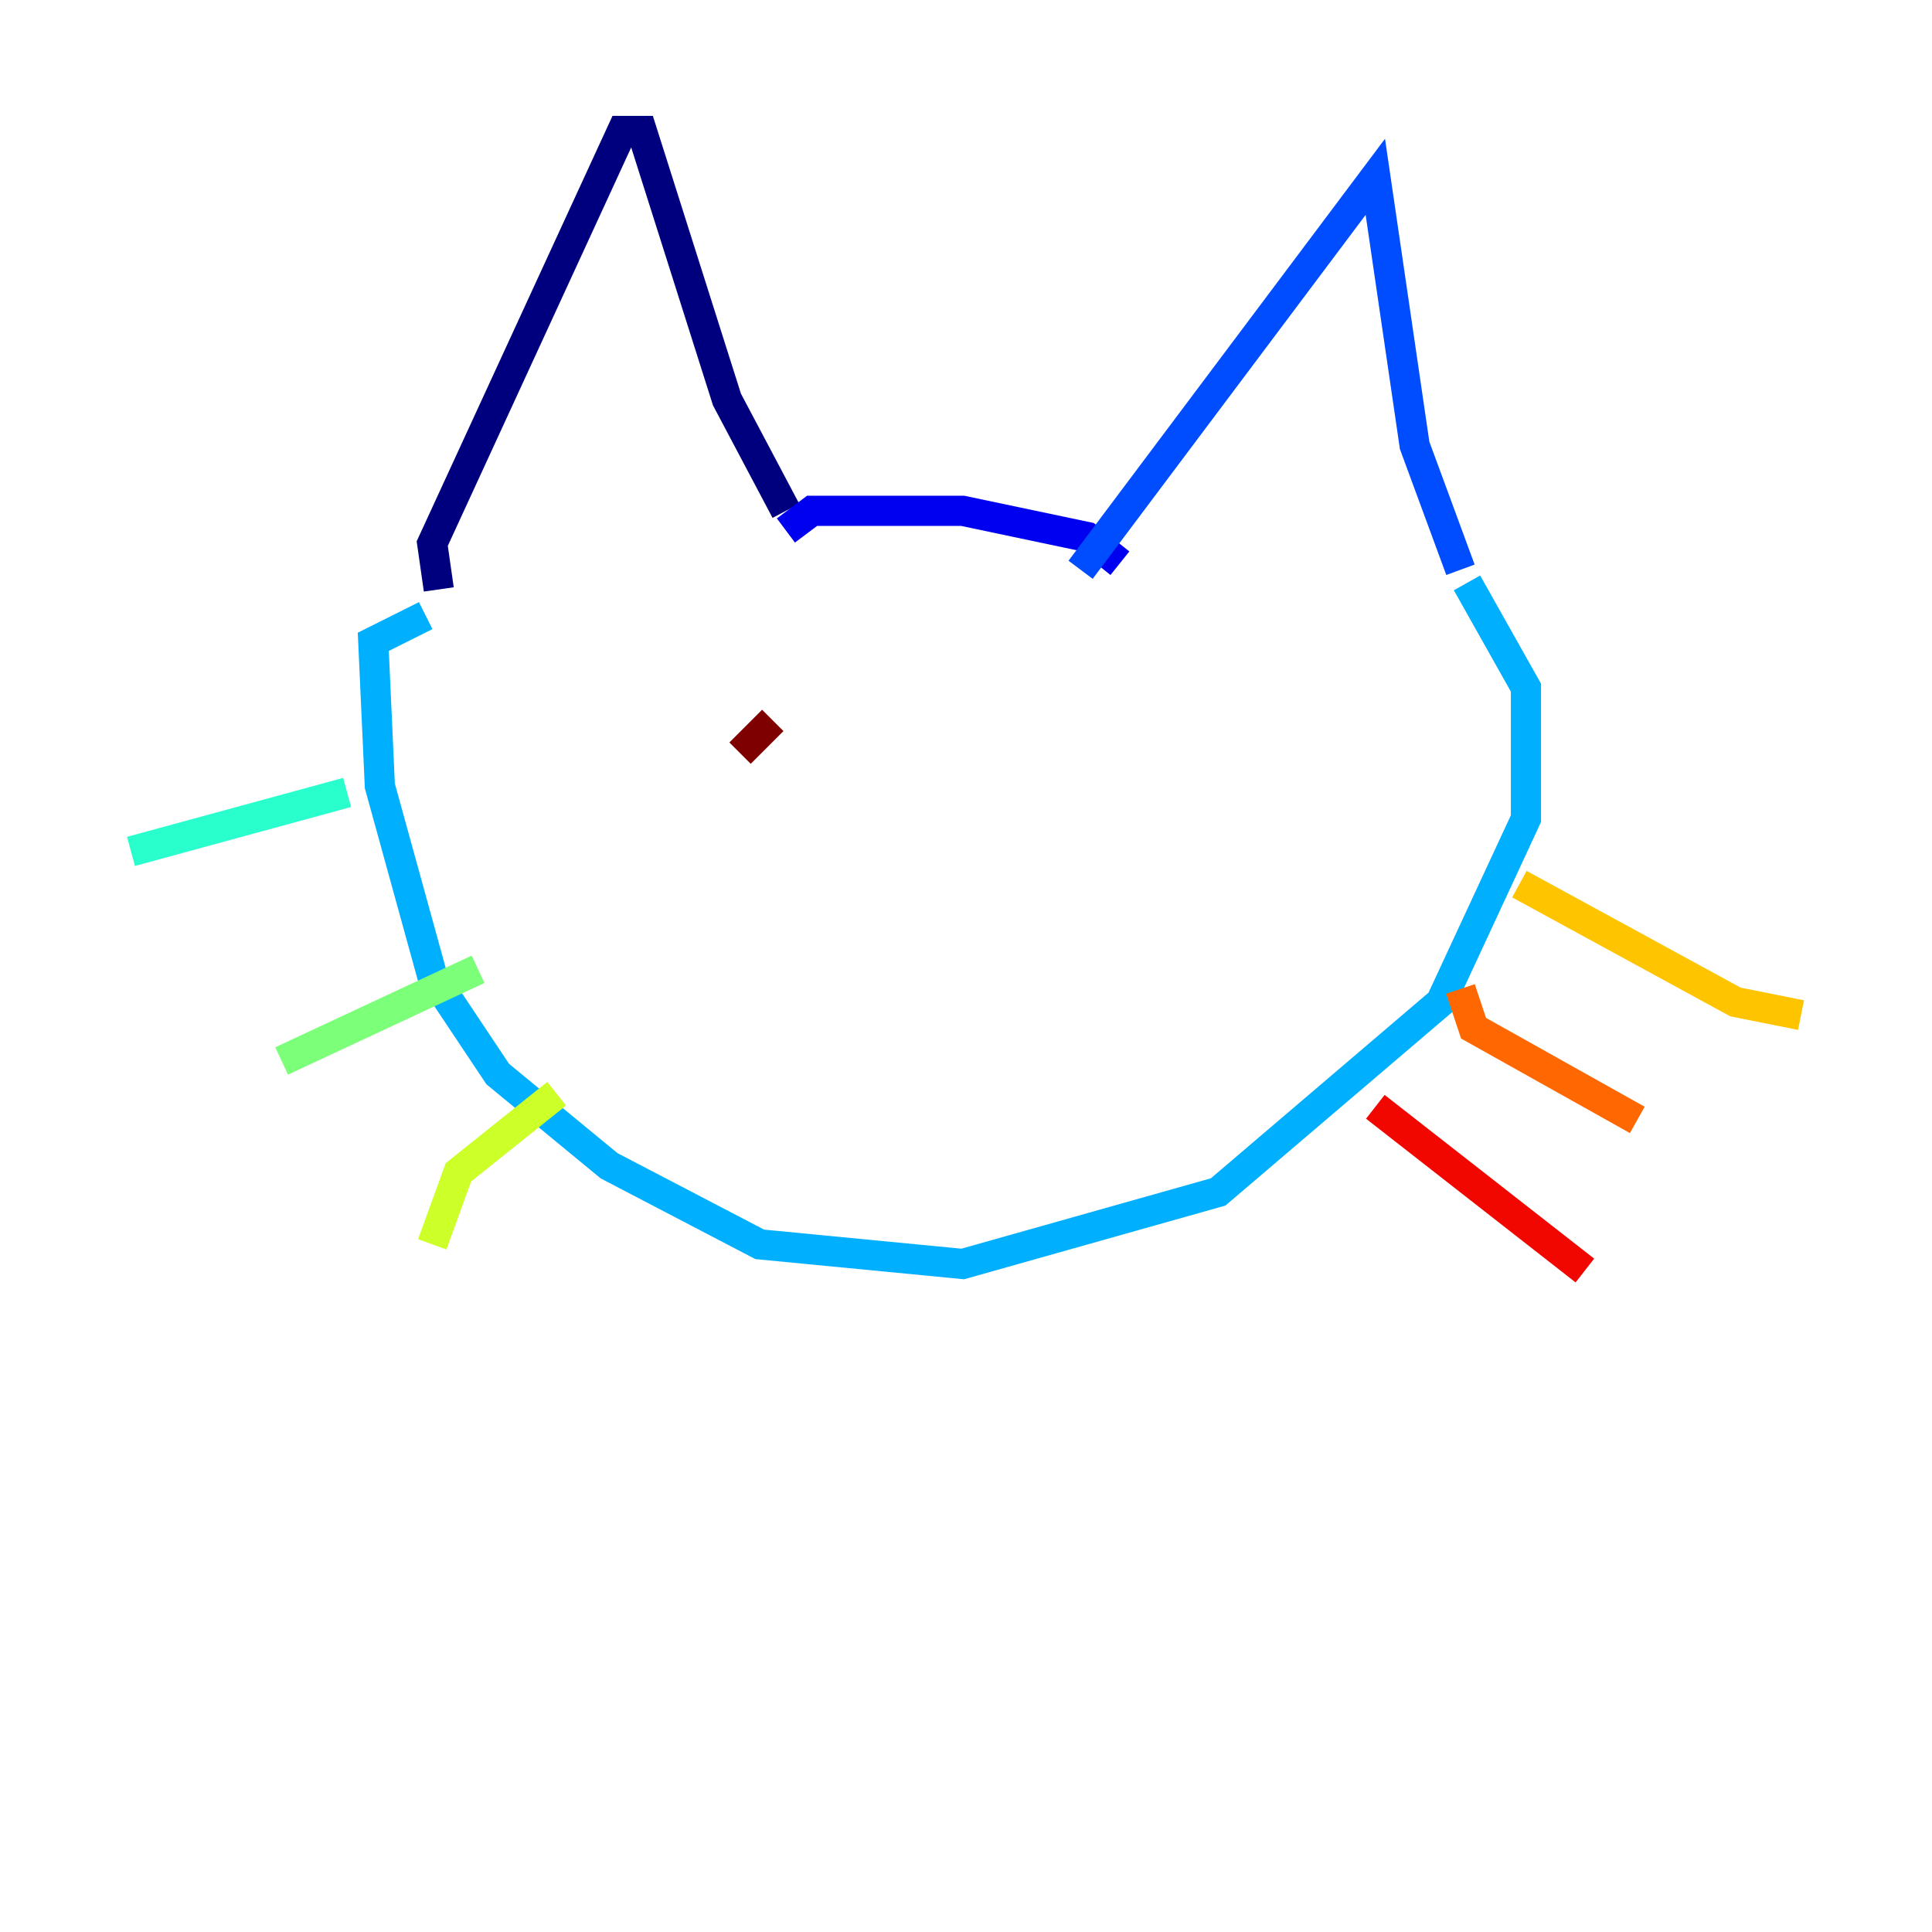 <?xml version="1.0" encoding="utf-8" ?>
<svg baseProfile="tiny" height="128" version="1.2" viewBox="0,0,128,128" width="128" xmlns="http://www.w3.org/2000/svg" xmlns:ev="http://www.w3.org/2001/xml-events" xmlns:xlink="http://www.w3.org/1999/xlink"><defs /><polyline fill="none" points="29.071,39.051 28.637,36.014 41.22,8.678 42.522,8.678 48.163,26.468 52.068,33.844" stroke="#00007f" stroke-width="2" /><polyline fill="none" points="52.068,35.146 53.803,33.844 63.783,33.844 72.027,35.58 74.197,37.315" stroke="#0000f1" stroke-width="2" /><polyline fill="none" points="71.593,37.749 91.119,11.715 93.722,29.505 96.759,37.749" stroke="#004cff" stroke-width="2" /><polyline fill="none" points="97.193,38.617 101.098,45.559 101.098,54.237 95.458,66.386 80.705,78.969 63.783,83.742 50.332,82.441 40.352,77.234 32.976,71.159 28.637,64.651 25.166,52.068 24.732,42.522 28.203,40.786" stroke="#00b0ff" stroke-width="2" /><polyline fill="none" points="22.997,52.502 8.678,56.407" stroke="#29ffcd" stroke-width="2" /><polyline fill="none" points="31.675,64.217 18.658,70.291" stroke="#7cff79" stroke-width="2" /><polyline fill="none" points="36.881,72.461 30.373,77.668 28.637,82.441" stroke="#cdff29" stroke-width="2" /><polyline fill="none" points="100.664,58.576 114.983,66.386 119.322,67.254" stroke="#ffc400" stroke-width="2" /><polyline fill="none" points="96.759,65.519 97.627,68.122 108.475,74.197" stroke="#ff6700" stroke-width="2" /><polyline fill="none" points="91.119,73.329 105.003,84.176" stroke="#f10700" stroke-width="2" /><polyline fill="none" points="51.2,47.729 49.031,49.898" stroke="#7f0000" stroke-width="2" /></svg>